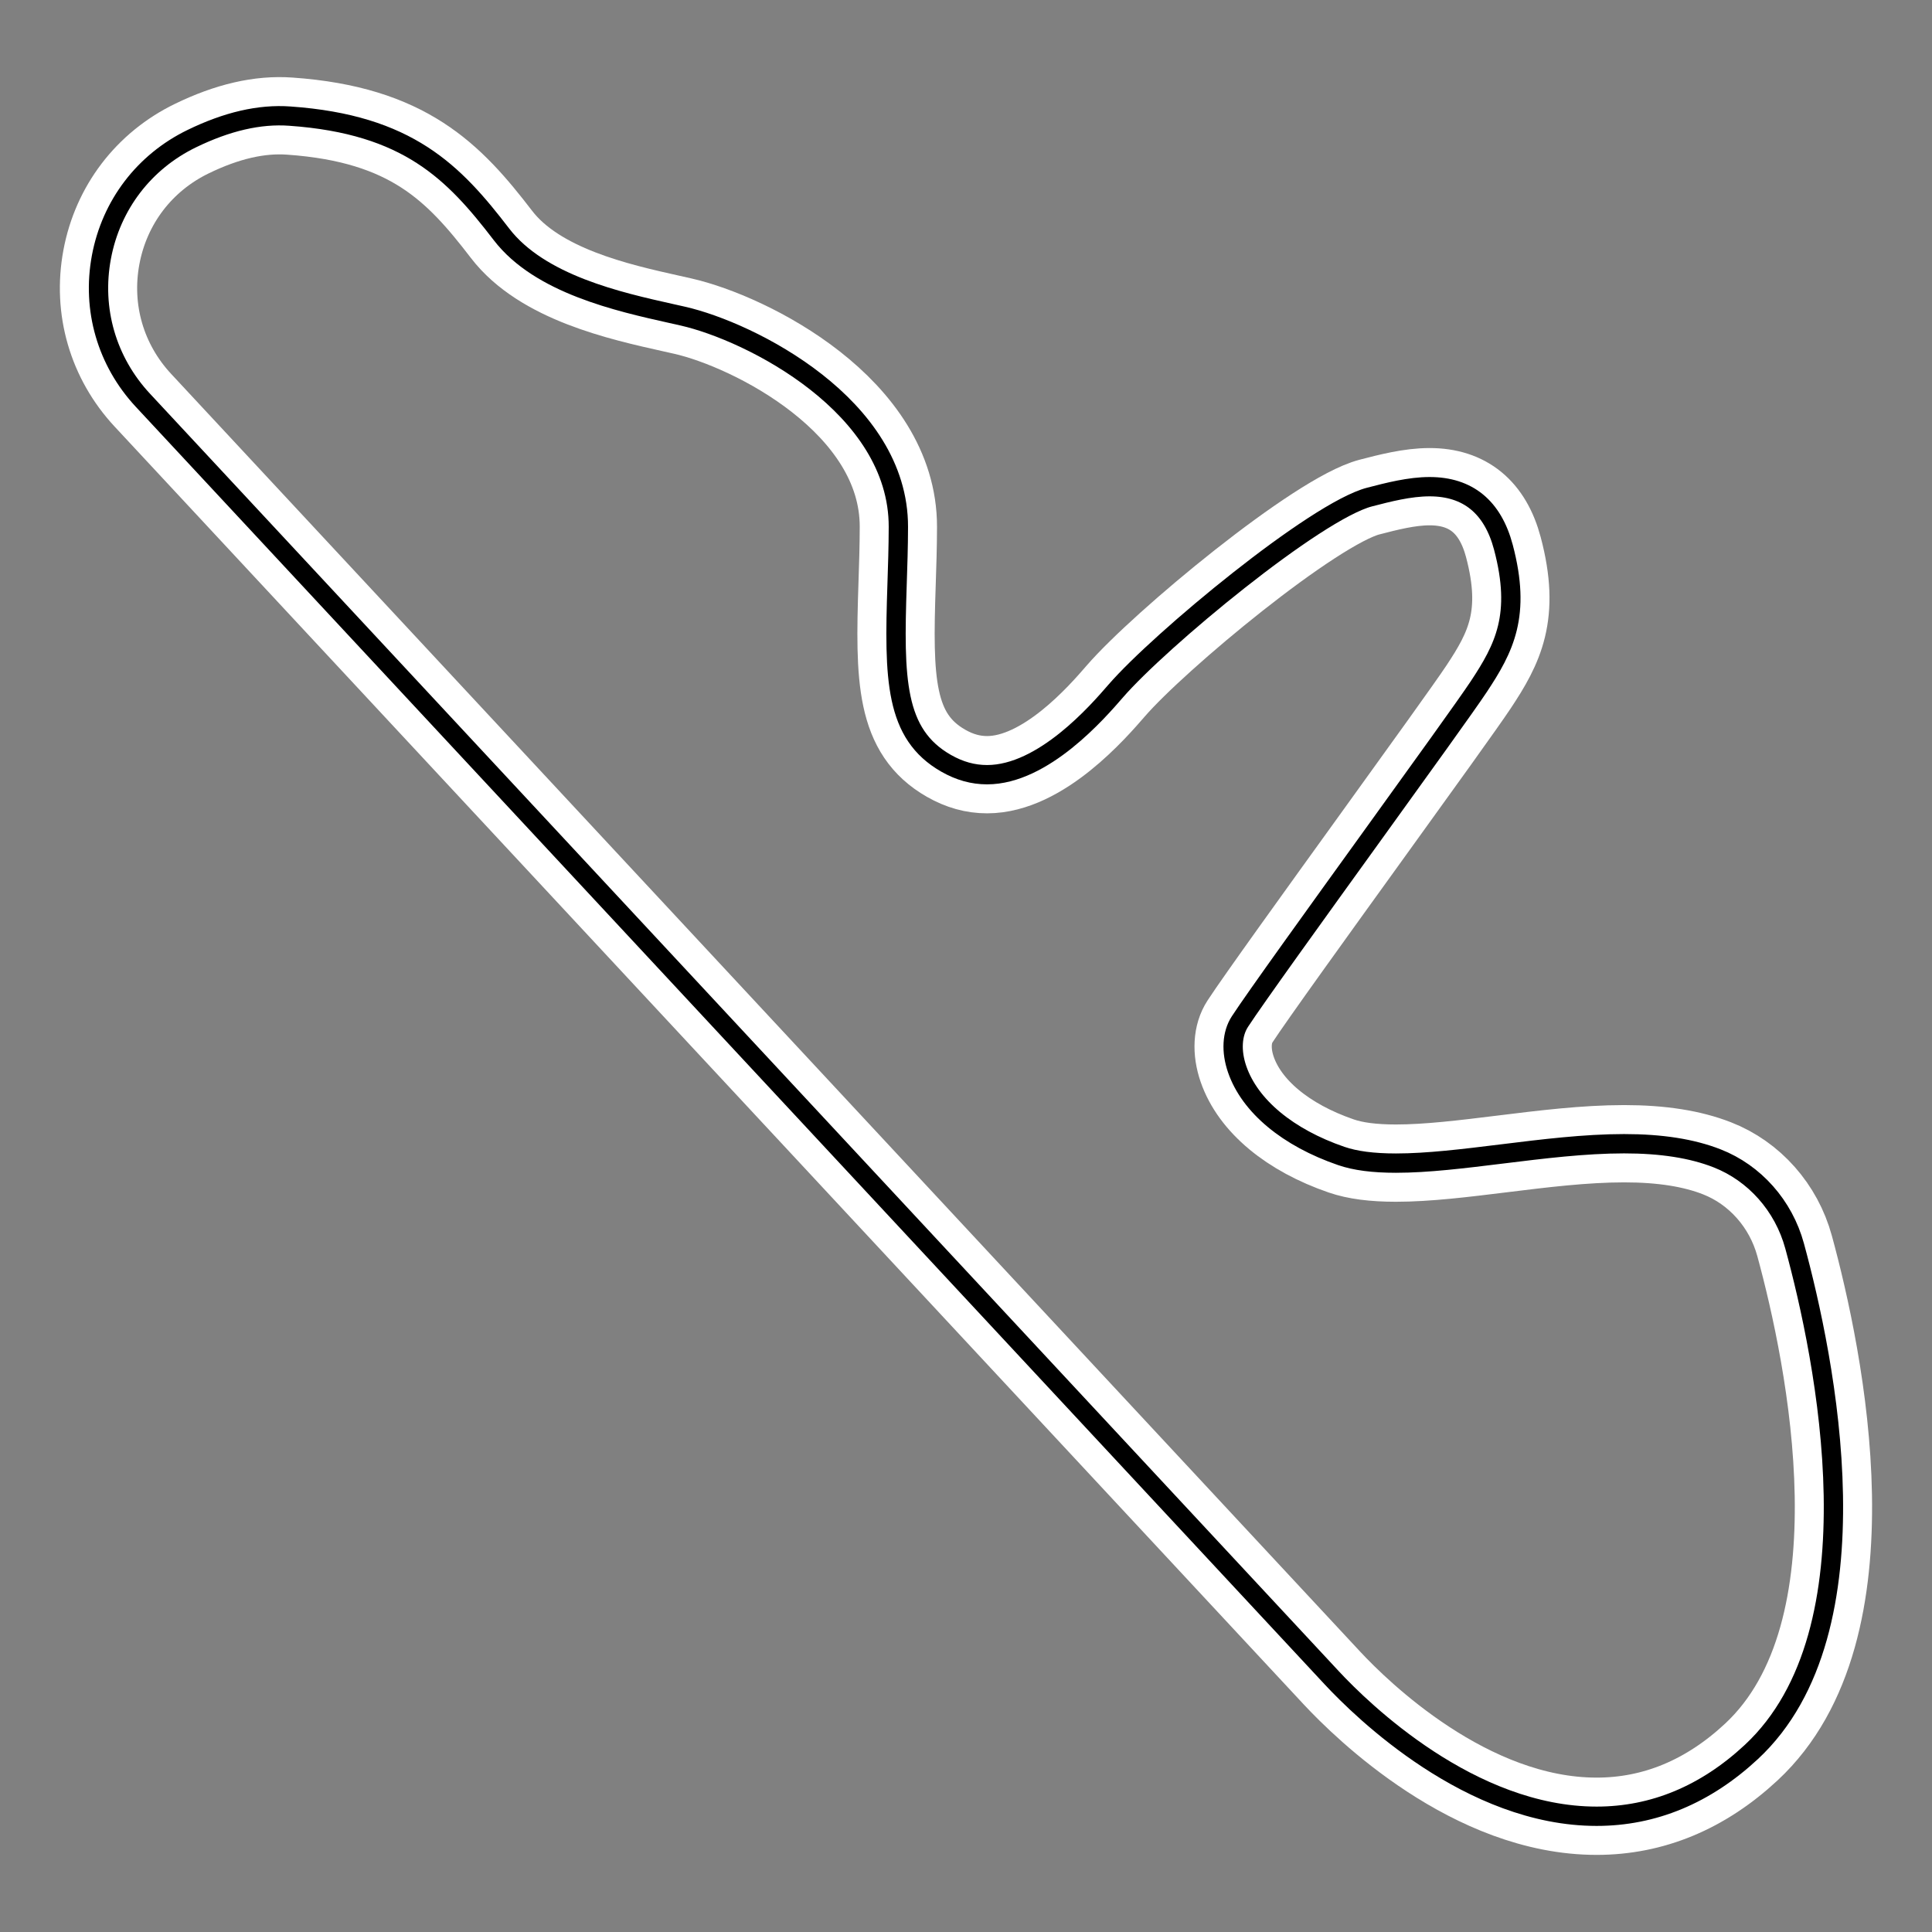 <svg xml:space="preserve" width="500" height="500" xmlns="http://www.w3.org/2000/svg">
    <rect width="100%" height="100%" fill="#808080" stroke="none"/>
    <path style="fill:none;stroke:#fff;stroke-width:20;stroke-dasharray:none;stroke-opacity:1;stroke-linejoin:round" d="M464.427 322.406c-2.832-10.368-10.327-18.829-20.052-22.632-6.498-2.538-14.367-3.779-24.064-3.779-10.19 0-21.057 1.344-31.568 2.642-9.906 1.22-19.26 2.377-27.469 2.377-5.9 0-10.53-.605-14.154-1.85-13.843-4.75-23.663-12.926-26.942-22.436-1.61-4.672-1.35-9.169.71-12.342 3.874-5.96 20.081-28.431 34.379-48.257 12.492-17.324 24.289-33.682 27.366-38.323 6.713-10.115 11.102-18.632 6.439-36.204-2.757-10.383-9.182-15.65-19.093-15.65-5.165 0-10.67 1.42-15.53 2.682-13.978 3.618-54.366 37.109-65.705 50.205-4.633 5.354-18.734 21.65-33.286 21.65-3.653 0-7.126-.966-10.616-2.956-13.306-7.592-13.494-21.795-12.681-46.246.16-4.811.325-9.804.336-14.92.067-31.295-38.27-50.568-55.766-54.552l-2.997-.673c-13.559-3.024-34.047-7.587-43.953-20.492-12.293-16.022-24.129-28.447-54.748-30.597-7.88-.579-16.308 1.406-25.379 5.815-12.358 5.995-20.892 17.179-23.413 30.684-2.522 13.494 1.395 26.994 10.745 37.041l307.712 330.672c7.813 8.393 35.84 35.78 68.503 35.78 14.72 0 28.198-5.602 40.063-16.647 33.762-31.43 19.054-102.075 11.163-130.992z"/>
    <path style="fill:none;stroke:#000;stroke-width:5;stroke-dasharray:none;stroke-opacity:1;stroke-linejoin:round" d="M464.427 322.406c-2.832-10.368-10.327-18.829-20.052-22.632-6.498-2.538-14.367-3.779-24.064-3.779-10.19 0-21.057 1.344-31.568 2.642-9.906 1.22-19.26 2.377-27.469 2.377-5.9 0-10.53-.605-14.154-1.85-13.843-4.75-23.663-12.926-26.942-22.436-1.61-4.672-1.35-9.169.71-12.342 3.874-5.96 20.081-28.431 34.379-48.257 12.492-17.324 24.289-33.682 27.366-38.323 6.713-10.115 11.102-18.632 6.439-36.204-2.757-10.383-9.182-15.65-19.093-15.65-5.165 0-10.67 1.42-15.53 2.682-13.978 3.618-54.366 37.109-65.705 50.205-4.633 5.354-18.734 21.65-33.286 21.65-3.653 0-7.126-.966-10.616-2.956-13.306-7.592-13.494-21.795-12.681-46.246.16-4.811.325-9.804.336-14.92.067-31.295-38.27-50.568-55.766-54.552l-2.997-.673c-13.559-3.024-34.047-7.587-43.953-20.492-12.293-16.022-24.129-28.447-54.748-30.597-7.88-.579-16.308 1.406-25.379 5.815-12.358 5.995-20.892 17.179-23.413 30.684-2.522 13.494 1.395 26.994 10.745 37.041l307.712 330.672c7.813 8.393 35.84 35.78 68.503 35.78 14.72 0 28.198-5.602 40.063-16.647 33.762-31.43 19.054-102.075 11.163-130.992z"/>
</svg>